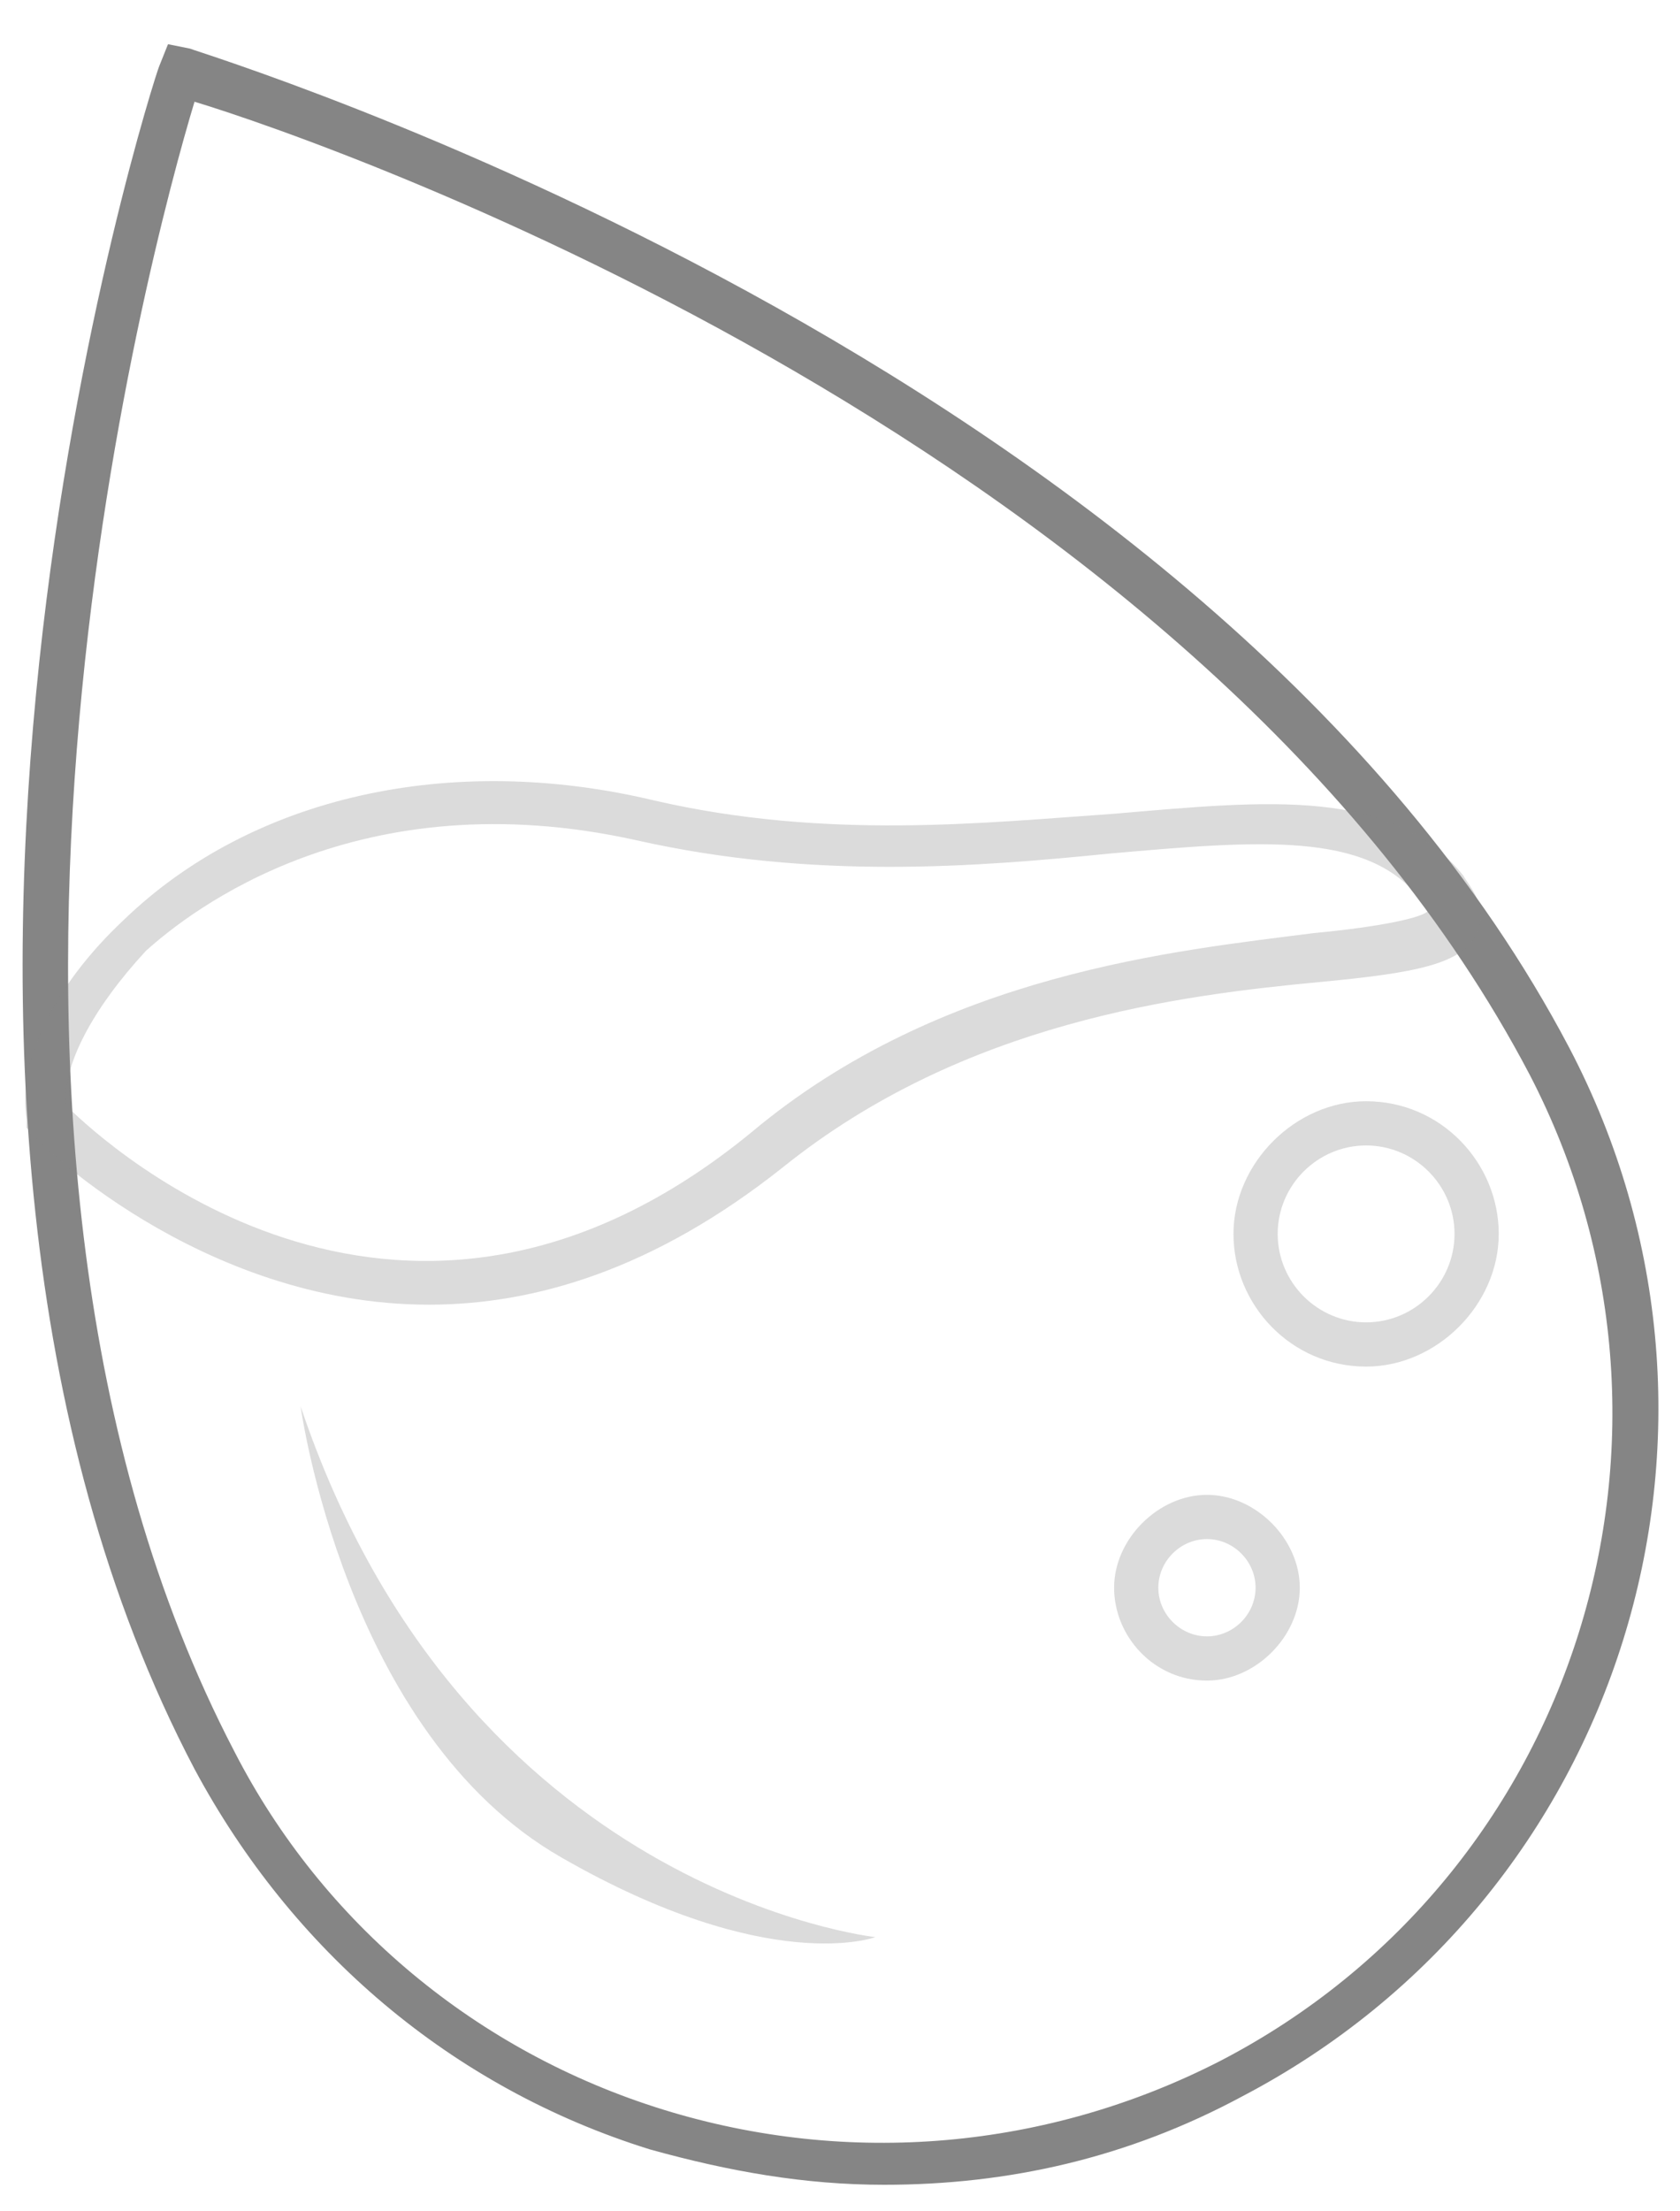 <svg id="Layer_1" xmlns="http://www.w3.org/2000/svg" viewBox="0 0 38 50"><style>.st0{fill:#858585}.st1{opacity:.3}</style><path class="st0" d="M20 49.4c-1.8 0-3.5-.3-5.3-.8-4.5-1.4-8.1-4.5-10.3-8.6-8.2-15.6-.9-38.3-.8-38.5l.2-.5.5.1c.2.1 23 7 31.2 22.6 4.5 8.6 1.2 19.2-7.4 23.7-2.6 1.4-5.3 2-8.1 2zM4.4 2.3c-1 3.3-6.4 23.3.9 37.3 2 3.9 5.5 6.8 9.7 8.1 4.2 1.3 8.7.9 12.6-1.1 8.1-4.2 11.2-14.2 7-22.3-7.4-14.1-26.9-21-30.2-22z"/><g class="st1"><path class="st0" d="M9.7 29.5c-5.2 0-9-3.8-9-3.9l-.1-.1v-.2c-.2-1.3.6-3 2.2-4.5 2.9-2.8 7.4-3.8 12-2.7 3.9.9 7.5.5 10.4.3 3.5-.3 6.3-.6 7.9 1.4.1.2.6.7.3 1.3-.3.7-1.4.9-3.5 1.1-3.2.3-8.1.9-12.2 4.2-2.9 2.3-5.6 3.1-8 3.1zM1.5 25c1 1 7.7 7 15.5.6 4.3-3.6 9.6-4.1 12.7-4.5 1.1-.1 2.4-.3 2.6-.5 0 0-.1-.1-.2-.3-1.2-1.5-3.6-1.3-7-1-3 .3-6.7.6-10.7-.3-6.3-1.4-10.1 1.6-11.1 2.5-1.2 1.3-1.9 2.6-1.8 3.5z"/></g><g class="st1"><path class="st0" d="M30.9 30.9c-1.7 0-3-1.4-3-3s1.4-3 3-3c1.7 0 3 1.4 3 3s-1.4 3-3 3zm0-5c-1.1 0-2 .9-2 2s.9 2 2 2 2-.9 2-2-.9-2-2-2z"/></g><g class="st1"><path class="st0" d="M27.3 38c-1.2 0-2.1-1-2.1-2.1s1-2.1 2.1-2.1 2.1 1 2.1 2.1-1 2.1-2.1 2.1zm0-3.2c-.6 0-1.1.5-1.1 1.1 0 .6.5 1.1 1.1 1.1s1.1-.5 1.1-1.1c0-.6-.5-1.1-1.1-1.1z"/></g><g class="st1"><path class="st0" d="M6.8 31.8s1 7.4 5.9 10.2c4.7 2.7 7.1 1.8 7.1 1.8s-9.3-1-13-12z"/></g></svg>